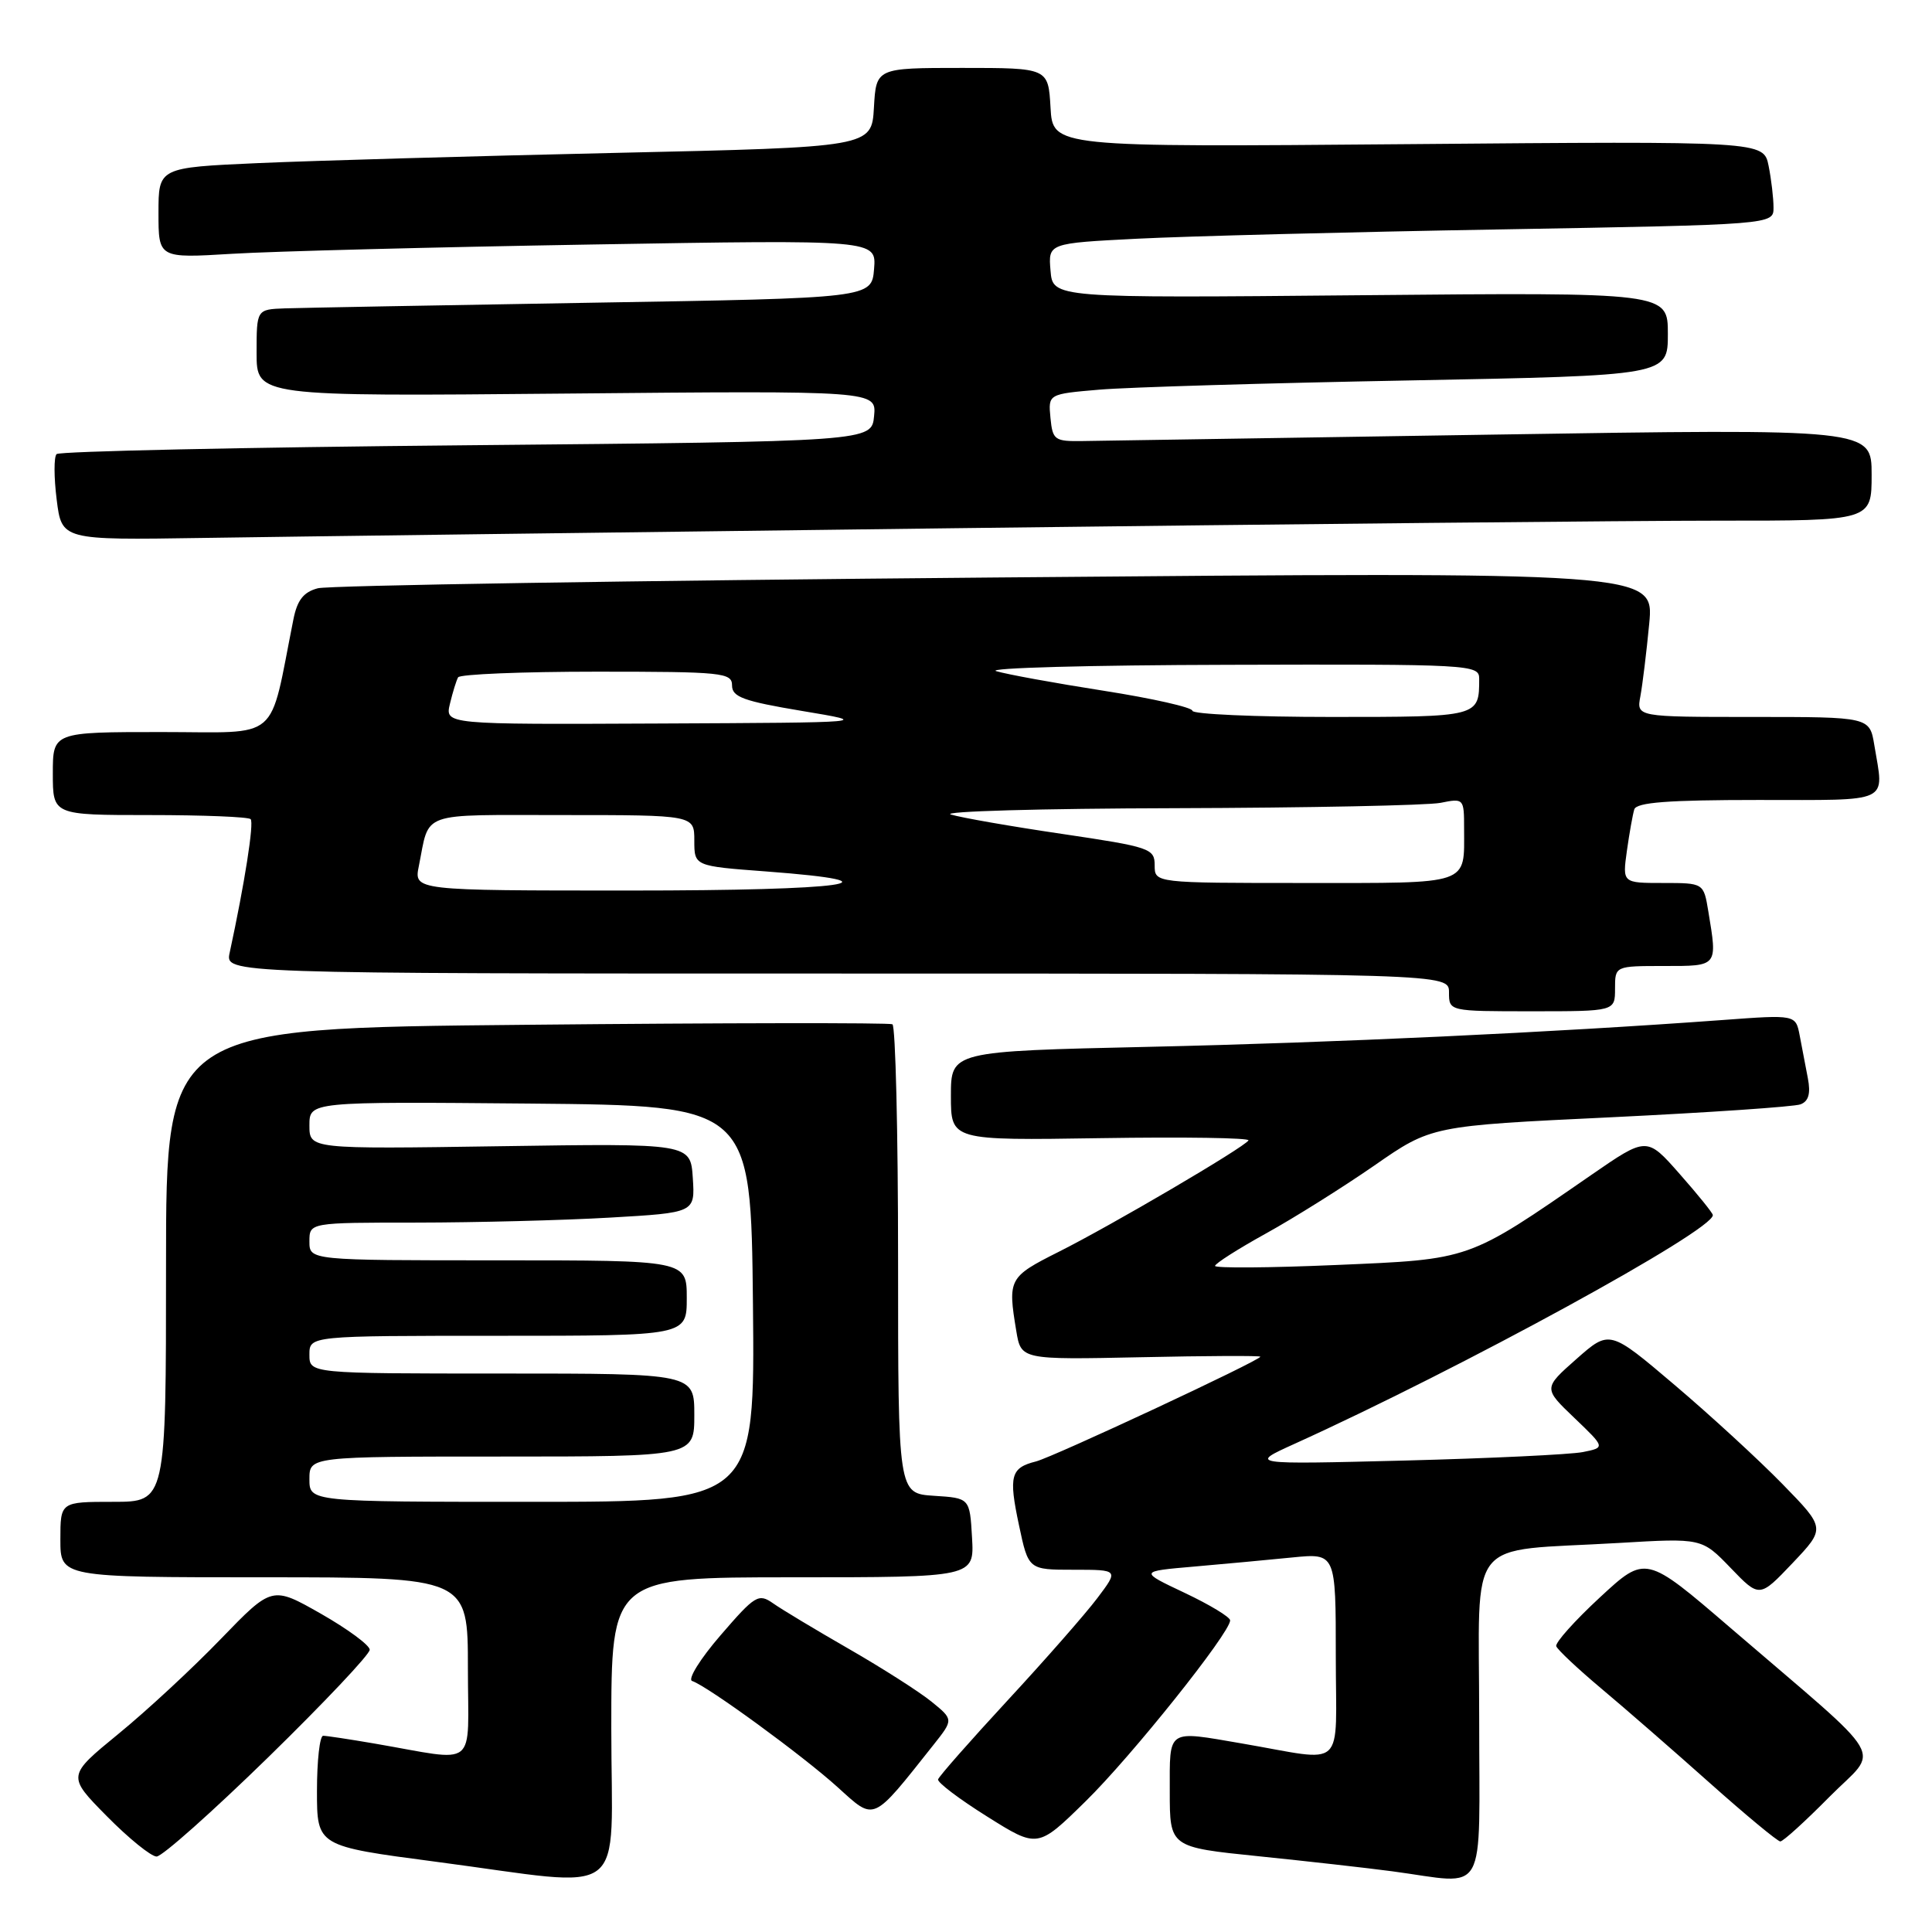 <?xml version="1.0" encoding="UTF-8" standalone="no"?>
<!DOCTYPE svg PUBLIC "-//W3C//DTD SVG 1.1//EN" "http://www.w3.org/Graphics/SVG/1.1/DTD/svg11.dtd" >
<svg xmlns="http://www.w3.org/2000/svg" xmlns:xlink="http://www.w3.org/1999/xlink" version="1.1" viewBox="0 0 256 256">
 <g >
 <path fill="currentColor"
d=" M 81.00 229.00 C 81.00 209.00 81.00 209.00 105.05 209.00 C 129.10 209.00 129.10 209.00 128.80 203.75 C 128.50 198.50 128.50 198.50 123.75 198.20 C 119.00 197.89 119.00 197.89 119.00 167.00 C 119.00 150.02 118.66 135.94 118.25 135.72 C 117.84 135.51 96.01 135.53 69.75 135.79 C 22.00 136.24 22.00 136.24 22.00 167.62 C 22.00 199.00 22.00 199.00 15.00 199.00 C 8.00 199.00 8.00 199.00 8.00 204.00 C 8.00 209.00 8.00 209.00 35.00 209.00 C 62.00 209.00 62.00 209.00 62.00 221.05 C 62.00 234.68 63.57 233.42 49.57 231.02 C 46.30 230.46 43.27 230.00 42.82 230.00 C 42.37 230.00 42.00 233.29 42.00 237.31 C 42.00 244.62 42.00 244.62 57.75 246.69 C 83.79 250.11 81.00 252.23 81.00 229.00 Z  M 196.00 227.63 C 196.00 203.08 193.94 205.66 214.50 204.45 C 225.50 203.80 225.50 203.80 229.32 207.76 C 233.14 211.73 233.14 211.73 237.52 207.12 C 241.90 202.50 241.90 202.50 236.20 196.66 C 233.07 193.45 226.63 187.53 221.89 183.51 C 213.28 176.20 213.28 176.20 208.89 180.07 C 204.50 183.95 204.50 183.95 208.61 187.88 C 212.72 191.81 212.72 191.81 209.72 192.41 C 208.08 192.73 197.46 193.24 186.12 193.53 C 165.50 194.05 165.50 194.05 171.50 191.33 C 193.64 181.30 227.10 163.00 226.96 161.00 C 226.94 160.72 224.96 158.27 222.56 155.55 C 218.21 150.61 218.21 150.61 210.85 155.69 C 194.38 167.07 194.98 166.85 177.01 167.62 C 168.20 168.00 161.00 168.05 161.00 167.74 C 161.00 167.43 164.04 165.49 167.75 163.44 C 171.46 161.39 177.91 157.34 182.09 154.45 C 189.67 149.18 189.67 149.18 213.37 148.05 C 226.40 147.42 237.75 146.65 238.58 146.33 C 239.65 145.92 239.94 144.90 239.55 142.87 C 239.25 141.29 238.76 138.75 238.47 137.22 C 237.94 134.44 237.94 134.44 228.22 135.16 C 205.72 136.81 176.83 138.16 152.25 138.71 C 126.00 139.30 126.00 139.30 126.00 145.21 C 126.00 151.12 126.00 151.12 145.91 150.81 C 156.85 150.64 165.64 150.77 165.43 151.11 C 164.85 152.05 147.27 162.37 140.25 165.89 C 133.67 169.20 133.52 169.47 134.66 176.34 C 135.29 180.17 135.29 180.17 151.15 179.84 C 159.87 179.65 167.00 179.62 167.00 179.77 C 167.00 180.26 139.56 193.07 137.27 193.65 C 133.92 194.49 133.63 195.56 135.02 202.09 C 136.27 208.00 136.27 208.00 142.26 208.00 C 148.24 208.00 148.24 208.00 145.41 211.75 C 143.86 213.81 138.52 219.90 133.54 225.28 C 128.57 230.66 124.41 235.38 124.30 235.78 C 124.19 236.18 127.11 238.39 130.80 240.70 C 137.50 244.91 137.50 244.91 143.83 238.70 C 149.90 232.76 163.00 216.36 163.00 214.71 C 163.00 214.27 160.29 212.63 156.97 211.06 C 150.94 208.21 150.94 208.21 158.22 207.58 C 162.22 207.23 168.09 206.69 171.25 206.37 C 177.00 205.80 177.00 205.80 177.00 219.45 C 177.00 234.89 178.58 233.42 164.57 231.02 C 154.53 229.30 155.00 228.98 155.00 237.38 C 155.00 244.76 155.00 244.76 166.75 245.96 C 173.21 246.62 181.20 247.52 184.50 247.96 C 197.29 249.66 196.00 251.94 196.00 227.63 Z  M 35.54 232.85 C 42.94 225.62 49.00 219.21 48.99 218.60 C 48.99 218.00 46.07 215.85 42.51 213.82 C 36.05 210.15 36.05 210.15 29.27 217.16 C 25.55 221.02 19.44 226.69 15.69 229.75 C 8.89 235.32 8.89 235.32 14.16 240.66 C 17.06 243.60 20.03 246.00 20.75 246.00 C 21.48 246.00 28.13 240.08 35.54 232.85 Z  M 242.40 238.10 C 249.08 231.35 250.69 234.09 229.28 215.69 C 218.06 206.05 218.06 206.05 212.00 211.66 C 208.66 214.75 206.06 217.66 206.21 218.13 C 206.37 218.59 209.06 221.12 212.18 223.74 C 215.31 226.36 221.77 231.99 226.55 236.25 C 231.33 240.51 235.54 244.00 235.90 244.00 C 236.27 244.00 239.19 241.35 242.40 238.10 Z  M 123.71 231.18 C 126.35 227.85 126.35 227.85 123.42 225.47 C 121.82 224.17 116.90 221.03 112.50 218.50 C 108.10 215.97 103.57 213.25 102.44 212.45 C 100.51 211.10 100.06 211.37 95.48 216.68 C 92.78 219.80 91.09 222.53 91.71 222.74 C 93.76 223.42 106.39 232.64 111.00 236.82 C 115.99 241.33 115.47 241.56 123.71 231.18 Z  M 214.00 131.00 C 214.00 128.00 214.00 128.00 220.50 128.00 C 227.67 128.00 227.58 128.12 226.36 120.75 C 225.74 117.00 225.74 117.00 220.36 117.00 C 214.98 117.00 214.98 117.00 215.57 112.75 C 215.90 110.41 216.34 107.94 216.55 107.25 C 216.84 106.32 221.02 106.00 232.97 106.00 C 250.81 106.00 249.65 106.55 248.36 98.75 C 247.74 95.00 247.74 95.00 232.29 95.00 C 216.84 95.00 216.84 95.00 217.36 92.25 C 217.64 90.74 218.17 86.41 218.53 82.64 C 219.18 75.77 219.18 75.77 131.92 76.52 C 83.92 76.93 43.51 77.57 42.11 77.95 C 40.22 78.45 39.39 79.51 38.88 82.06 C 35.58 98.57 37.41 97.00 21.43 97.00 C 7.00 97.00 7.00 97.00 7.00 102.50 C 7.00 108.00 7.00 108.00 19.83 108.00 C 26.89 108.00 32.91 108.24 33.21 108.54 C 33.68 109.01 32.42 117.05 30.43 126.25 C 29.84 129.00 29.84 129.00 110.92 129.00 C 192.00 129.00 192.00 129.00 192.00 131.50 C 192.00 134.00 192.00 134.00 203.00 134.00 C 214.00 134.00 214.00 134.00 214.00 131.00 Z  M 126.50 69.99 C 171.05 69.44 216.61 68.99 227.75 68.99 C 248.00 69.00 248.00 69.00 248.00 62.90 C 248.00 56.80 248.00 56.80 197.75 57.59 C 170.11 58.03 145.70 58.41 143.50 58.44 C 139.73 58.50 139.48 58.32 139.19 55.36 C 138.89 52.21 138.89 52.21 145.69 51.63 C 149.44 51.31 167.91 50.76 186.75 50.41 C 221.00 49.76 221.00 49.76 221.00 44.25 C 221.00 38.74 221.00 38.74 180.25 39.12 C 139.50 39.50 139.50 39.50 139.20 35.86 C 138.89 32.23 138.89 32.23 150.70 31.63 C 157.19 31.30 178.81 30.74 198.75 30.40 C 235.00 29.76 235.00 29.76 235.00 27.51 C 235.00 26.26 234.71 23.78 234.35 21.98 C 233.69 18.70 233.69 18.70 186.60 19.10 C 139.50 19.50 139.50 19.50 139.20 14.25 C 138.90 9.00 138.90 9.00 127.50 9.00 C 116.10 9.00 116.10 9.00 115.80 14.25 C 115.50 19.50 115.50 19.50 81.50 20.26 C 62.80 20.68 41.54 21.29 34.25 21.61 C 21.00 22.20 21.00 22.20 21.00 28.21 C 21.00 34.22 21.00 34.22 30.75 33.63 C 36.11 33.30 57.52 32.75 78.32 32.40 C 116.13 31.76 116.13 31.76 115.82 35.63 C 115.50 39.50 115.50 39.50 78.50 40.11 C 58.15 40.45 39.81 40.79 37.75 40.86 C 34.00 41.00 34.00 41.00 34.00 46.77 C 34.00 52.53 34.00 52.53 75.07 52.15 C 116.14 51.77 116.14 51.77 115.82 55.13 C 115.50 58.50 115.50 58.50 61.83 59.00 C 32.32 59.27 7.87 59.80 7.50 60.17 C 7.13 60.53 7.14 63.25 7.51 66.20 C 8.18 71.57 8.18 71.57 26.84 71.28 C 37.10 71.12 81.95 70.54 126.50 69.99 Z  M 41.00 196.00 C 41.00 193.00 41.00 193.00 66.50 193.00 C 92.00 193.00 92.00 193.00 92.00 187.50 C 92.00 182.00 92.00 182.00 66.50 182.00 C 41.00 182.00 41.00 182.00 41.00 179.50 C 41.00 177.00 41.00 177.00 66.00 177.00 C 91.00 177.00 91.00 177.00 91.00 172.00 C 91.00 167.00 91.00 167.00 66.00 167.00 C 41.00 167.00 41.00 167.00 41.00 164.50 C 41.00 162.00 41.00 162.00 55.25 162.00 C 63.09 161.99 74.58 161.70 80.80 161.34 C 92.10 160.69 92.10 160.69 91.80 156.09 C 91.50 151.50 91.50 151.50 66.25 151.88 C 41.00 152.26 41.00 152.26 41.00 149.12 C 41.00 145.97 41.00 145.97 70.25 146.23 C 99.50 146.50 99.50 146.50 99.77 172.75 C 100.03 199.00 100.03 199.00 70.52 199.00 C 41.00 199.00 41.00 199.00 41.00 196.00 Z  M 55.50 114.75 C 56.97 107.42 55.34 108.00 74.57 108.00 C 92.00 108.00 92.00 108.00 92.00 111.38 C 92.00 114.76 92.00 114.76 101.50 115.47 C 120.20 116.88 112.18 118.00 83.48 118.00 C 54.84 118.00 54.84 118.00 55.50 114.75 Z  M 153.00 114.66 C 153.00 112.43 152.41 112.23 140.75 110.50 C 134.01 109.51 127.38 108.35 126.00 107.93 C 124.62 107.51 137.96 107.13 155.62 107.09 C 173.29 107.04 189.16 106.72 190.88 106.38 C 193.96 105.76 194.00 105.80 194.00 109.79 C 194.00 117.36 195.06 117.00 172.89 117.00 C 153.00 117.00 153.00 117.00 153.00 114.66 Z  M 59.62 93.25 C 59.98 91.74 60.47 90.16 60.70 89.75 C 60.93 89.34 69.19 89.00 79.06 89.00 C 95.77 89.00 97.00 89.13 97.00 90.83 C 97.00 92.35 98.52 92.91 106.25 94.20 C 115.50 95.74 115.50 95.74 87.23 95.87 C 58.96 96.00 58.96 96.00 59.62 93.25 Z  M 158.00 94.18 C 158.00 93.74 152.71 92.54 146.25 91.53 C 139.79 90.52 133.38 89.35 132.00 88.93 C 130.62 88.51 144.46 88.13 162.75 88.09 C 194.89 88.00 196.00 88.06 196.00 89.92 C 196.00 95.01 196.04 95.00 176.39 95.00 C 166.28 95.00 158.00 94.63 158.00 94.18 Z "/>
</g>
</svg>